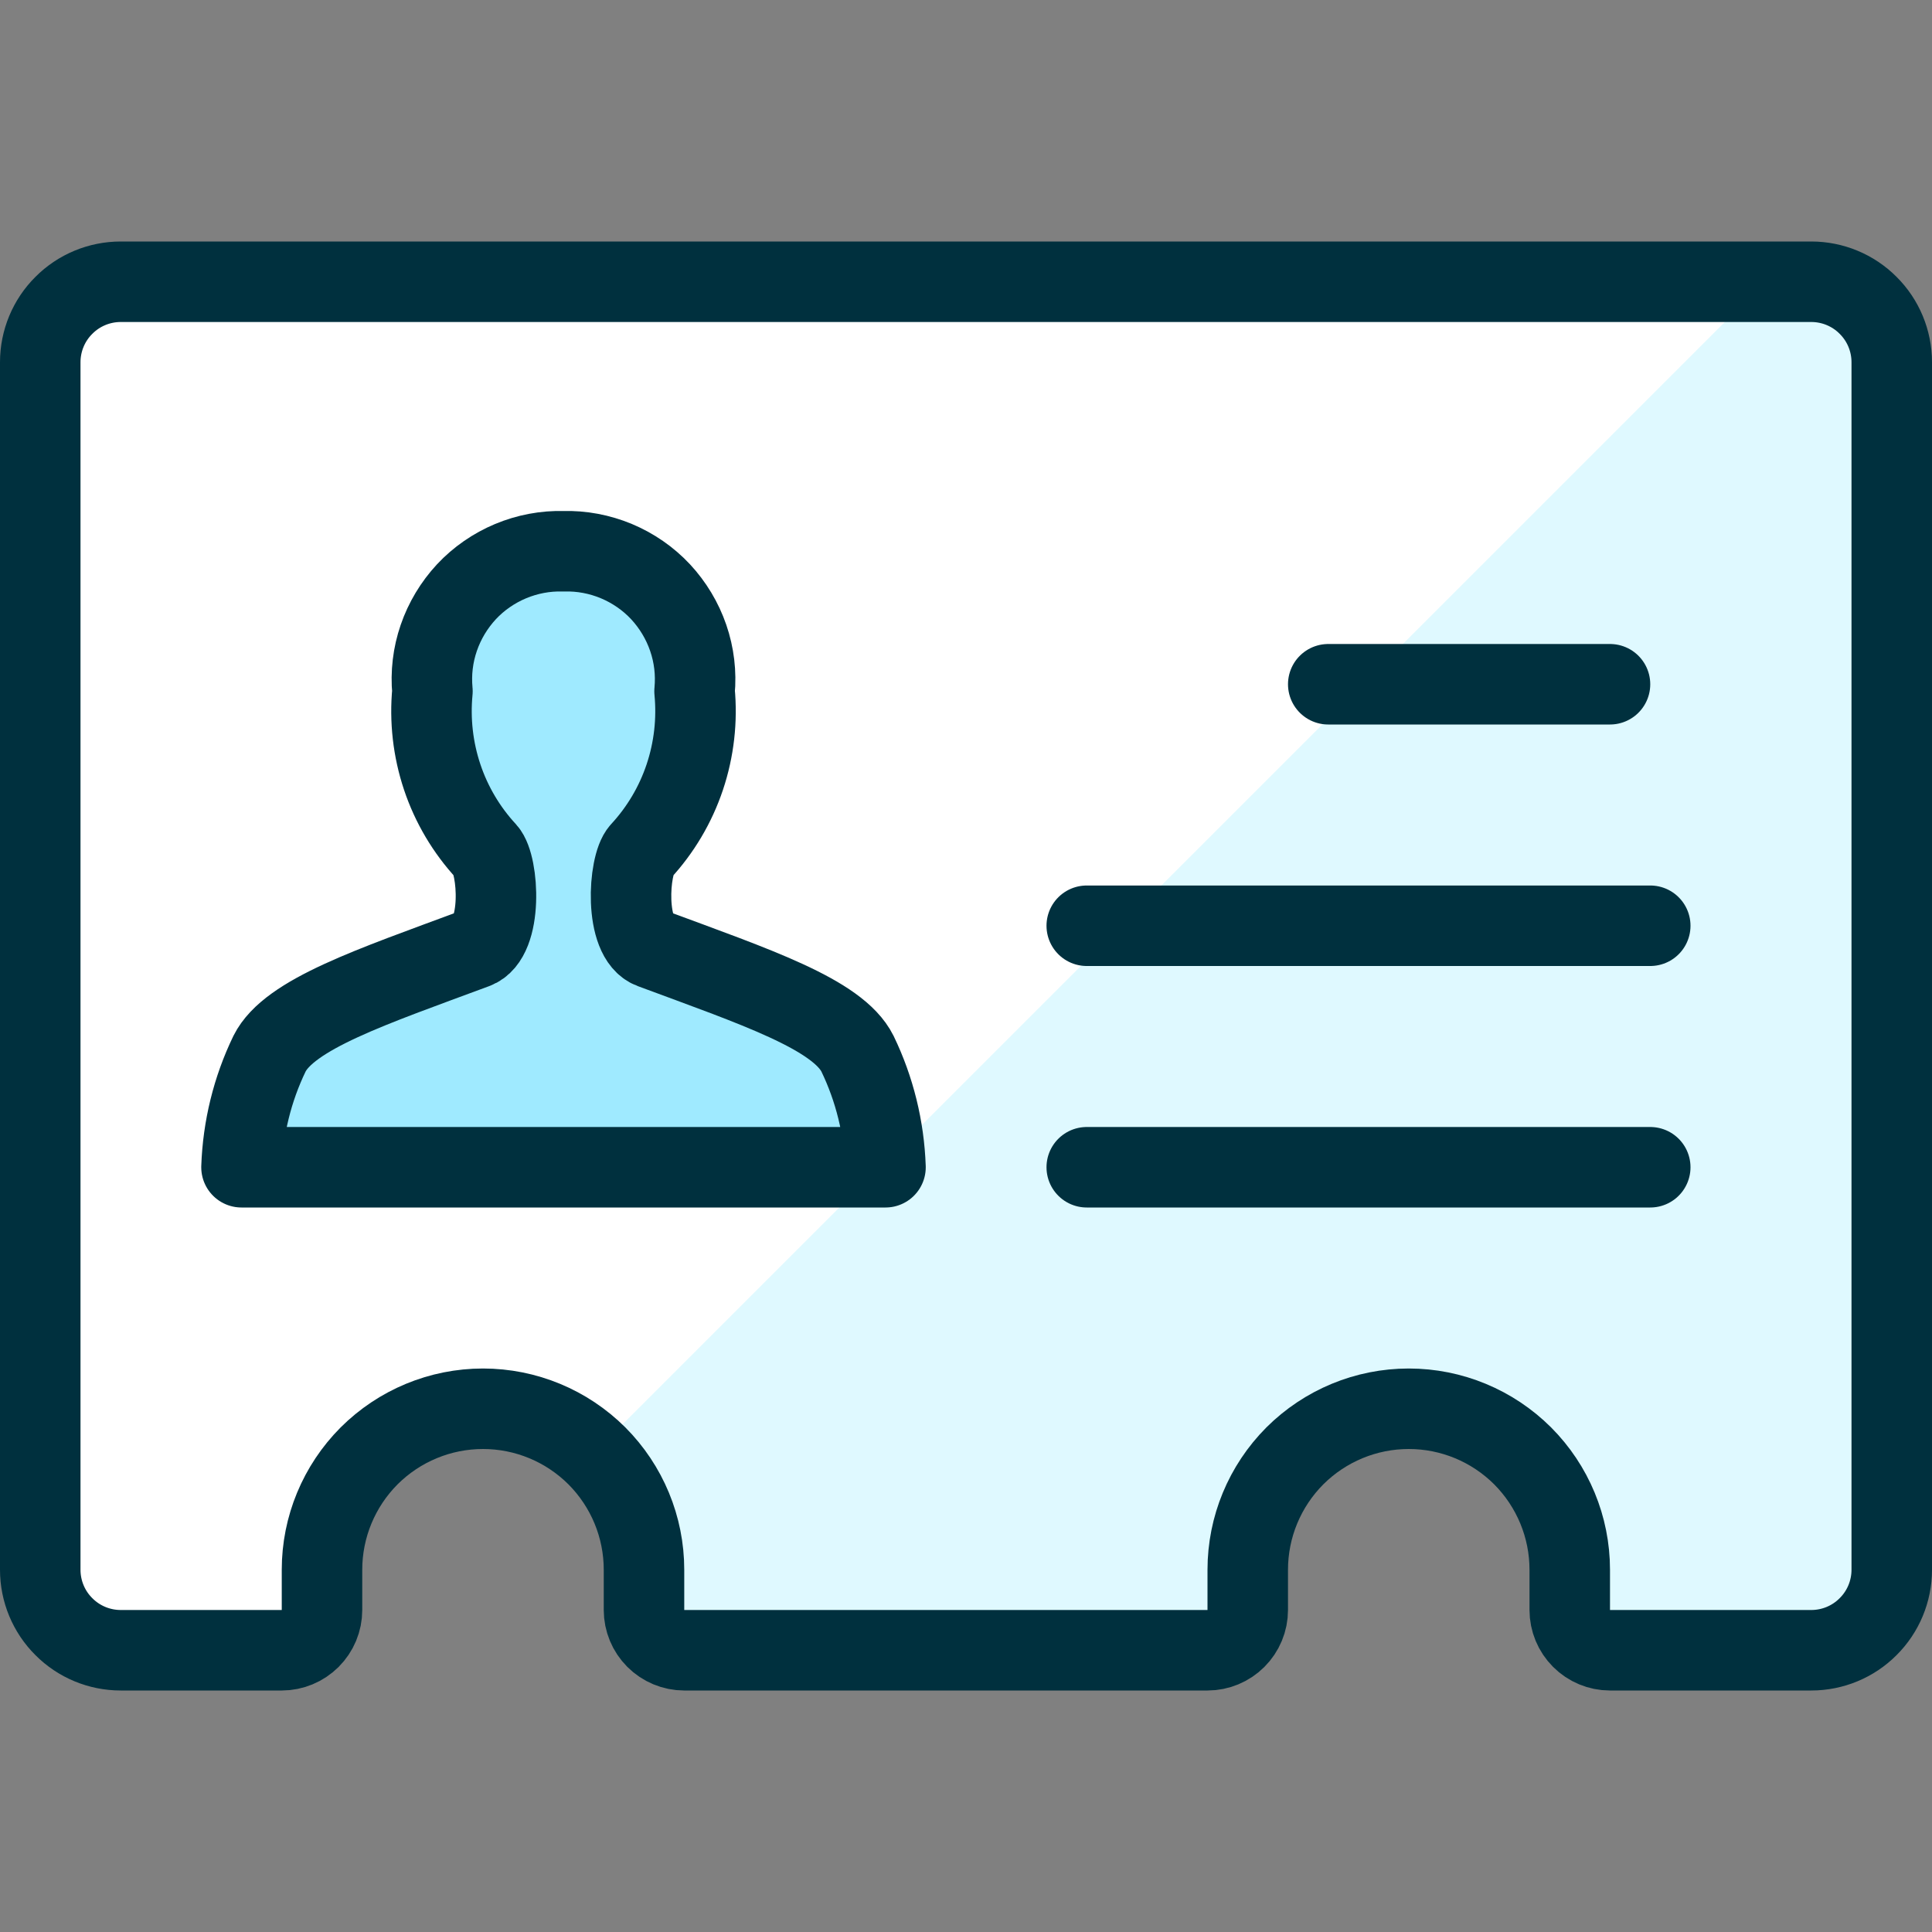 <svg width="18" height="18" viewBox="0 0 18 18" fill="none" xmlns="http://www.w3.org/2000/svg">
<rect x="0" y="0" width="18" height="18" fill="#808080" stroke="none"/>
<path d="M14.625 14.625C14.625 14.227 14.467 13.846 14.186 13.564C13.904 13.283 13.523 13.125 13.125 13.125C12.727 13.125 12.346 13.283 12.064 13.564C11.783 13.846 11.625 14.227 11.625 14.625V15C11.625 15.1 11.585 15.195 11.515 15.265C11.445 15.335 11.35 15.375 11.25 15.375H6.375C6.276 15.375 6.18 15.335 6.11 15.265C6.04 15.195 6 15.1 6 15V14.625C6 14.227 5.842 13.846 5.561 13.564C5.279 13.283 4.898 13.125 4.5 13.125C4.102 13.125 3.721 13.283 3.439 13.564C3.158 13.846 3 14.227 3 14.625V15C3 15.1 2.96 15.195 2.89 15.265C2.82 15.335 2.724 15.375 2.625 15.375H1.125C0.926 15.375 0.735 15.296 0.595 15.155C0.454 15.015 0.375 14.824 0.375 14.625V3.375C0.375 3.176 0.454 2.985 0.595 2.845C0.735 2.704 0.926 2.625 1.125 2.625H16.875C17.074 2.625 17.265 2.704 17.405 2.845C17.546 2.985 17.625 3.176 17.625 3.375V14.625C17.625 14.824 17.546 15.015 17.405 15.155C17.265 15.296 17.074 15.375 16.875 15.375H15C14.9 15.375 14.805 15.335 14.735 15.265C14.665 15.195 14.625 15.1 14.625 15V14.625Z" fill="#DFF9FF"/>
<path d="M1.125 2.625C0.926 2.625 0.735 2.704 0.595 2.845C0.454 2.985 0.375 3.176 0.375 3.375V14.625C0.375 14.824 0.454 15.015 0.595 15.155C0.735 15.296 0.926 15.375 1.125 15.375H2.625C2.724 15.375 2.82 15.335 2.89 15.265C2.96 15.195 3 15.1 3 15V14.625C3.001 14.332 3.087 14.046 3.249 13.802C3.41 13.558 3.64 13.367 3.909 13.251C4.178 13.136 4.475 13.102 4.763 13.153C5.051 13.204 5.318 13.339 5.53 13.54L16.445 2.625H1.125Z" fill="white"/>
<path d="M10.125 10.875H15.375" stroke="#00303E" stroke-width="0.75" stroke-linecap="round" stroke-linejoin="round"/>
<path d="M10.125 8.625H15.375" stroke="#00303E" stroke-width="0.75" stroke-linecap="round" stroke-linejoin="round"/>
<path d="M12.375 6.375H15" stroke="#00303E" stroke-width="0.75" stroke-linecap="round" stroke-linejoin="round"/>
<path d="M2.25 10.875C2.263 10.508 2.351 10.148 2.511 9.817C2.695 9.449 3.463 9.194 4.427 8.836C4.688 8.74 4.646 8.059 4.53 7.932C4.346 7.733 4.206 7.497 4.12 7.24C4.034 6.983 4.003 6.71 4.029 6.44C4.013 6.272 4.033 6.103 4.088 5.943C4.143 5.783 4.231 5.637 4.346 5.513C4.461 5.39 4.602 5.293 4.757 5.228C4.913 5.163 5.081 5.131 5.25 5.136C5.419 5.131 5.587 5.163 5.743 5.228C5.898 5.293 6.039 5.39 6.154 5.513C6.269 5.637 6.357 5.783 6.412 5.943C6.467 6.103 6.487 6.272 6.471 6.44C6.497 6.71 6.466 6.983 6.38 7.24C6.294 7.497 6.154 7.733 5.97 7.932C5.854 8.059 5.812 8.74 6.073 8.836C7.037 9.194 7.805 9.449 7.989 9.817C8.149 10.148 8.237 10.508 8.25 10.875H2.25Z" fill="#9FEAFF" stroke="#00303E" stroke-width="0.75" stroke-linecap="round" stroke-linejoin="round"/>
<path d="M14.625 14.625C14.625 14.227 14.467 13.846 14.186 13.564C13.904 13.283 13.523 13.125 13.125 13.125C12.727 13.125 12.346 13.283 12.064 13.564C11.783 13.846 11.625 14.227 11.625 14.625V15C11.625 15.1 11.585 15.195 11.515 15.265C11.445 15.335 11.35 15.375 11.25 15.375H6.375C6.276 15.375 6.18 15.335 6.11 15.265C6.04 15.195 6 15.1 6 15V14.625C6 14.227 5.842 13.846 5.561 13.564C5.279 13.283 4.898 13.125 4.5 13.125C4.102 13.125 3.721 13.283 3.439 13.564C3.158 13.846 3 14.227 3 14.625V15C3 15.1 2.96 15.195 2.89 15.265C2.82 15.335 2.724 15.375 2.625 15.375H1.125C0.926 15.375 0.735 15.296 0.595 15.155C0.454 15.015 0.375 14.824 0.375 14.625V3.375C0.375 3.176 0.454 2.985 0.595 2.845C0.735 2.704 0.926 2.625 1.125 2.625H16.875C17.074 2.625 17.265 2.704 17.405 2.845C17.546 2.985 17.625 3.176 17.625 3.375V14.625C17.625 14.824 17.546 15.015 17.405 15.155C17.265 15.296 17.074 15.375 16.875 15.375H15C14.9 15.375 14.805 15.335 14.735 15.265C14.665 15.195 14.625 15.1 14.625 15V14.625Z" stroke="#00303E" stroke-width="0.75" stroke-linecap="round" stroke-linejoin="round"/>
</svg>
